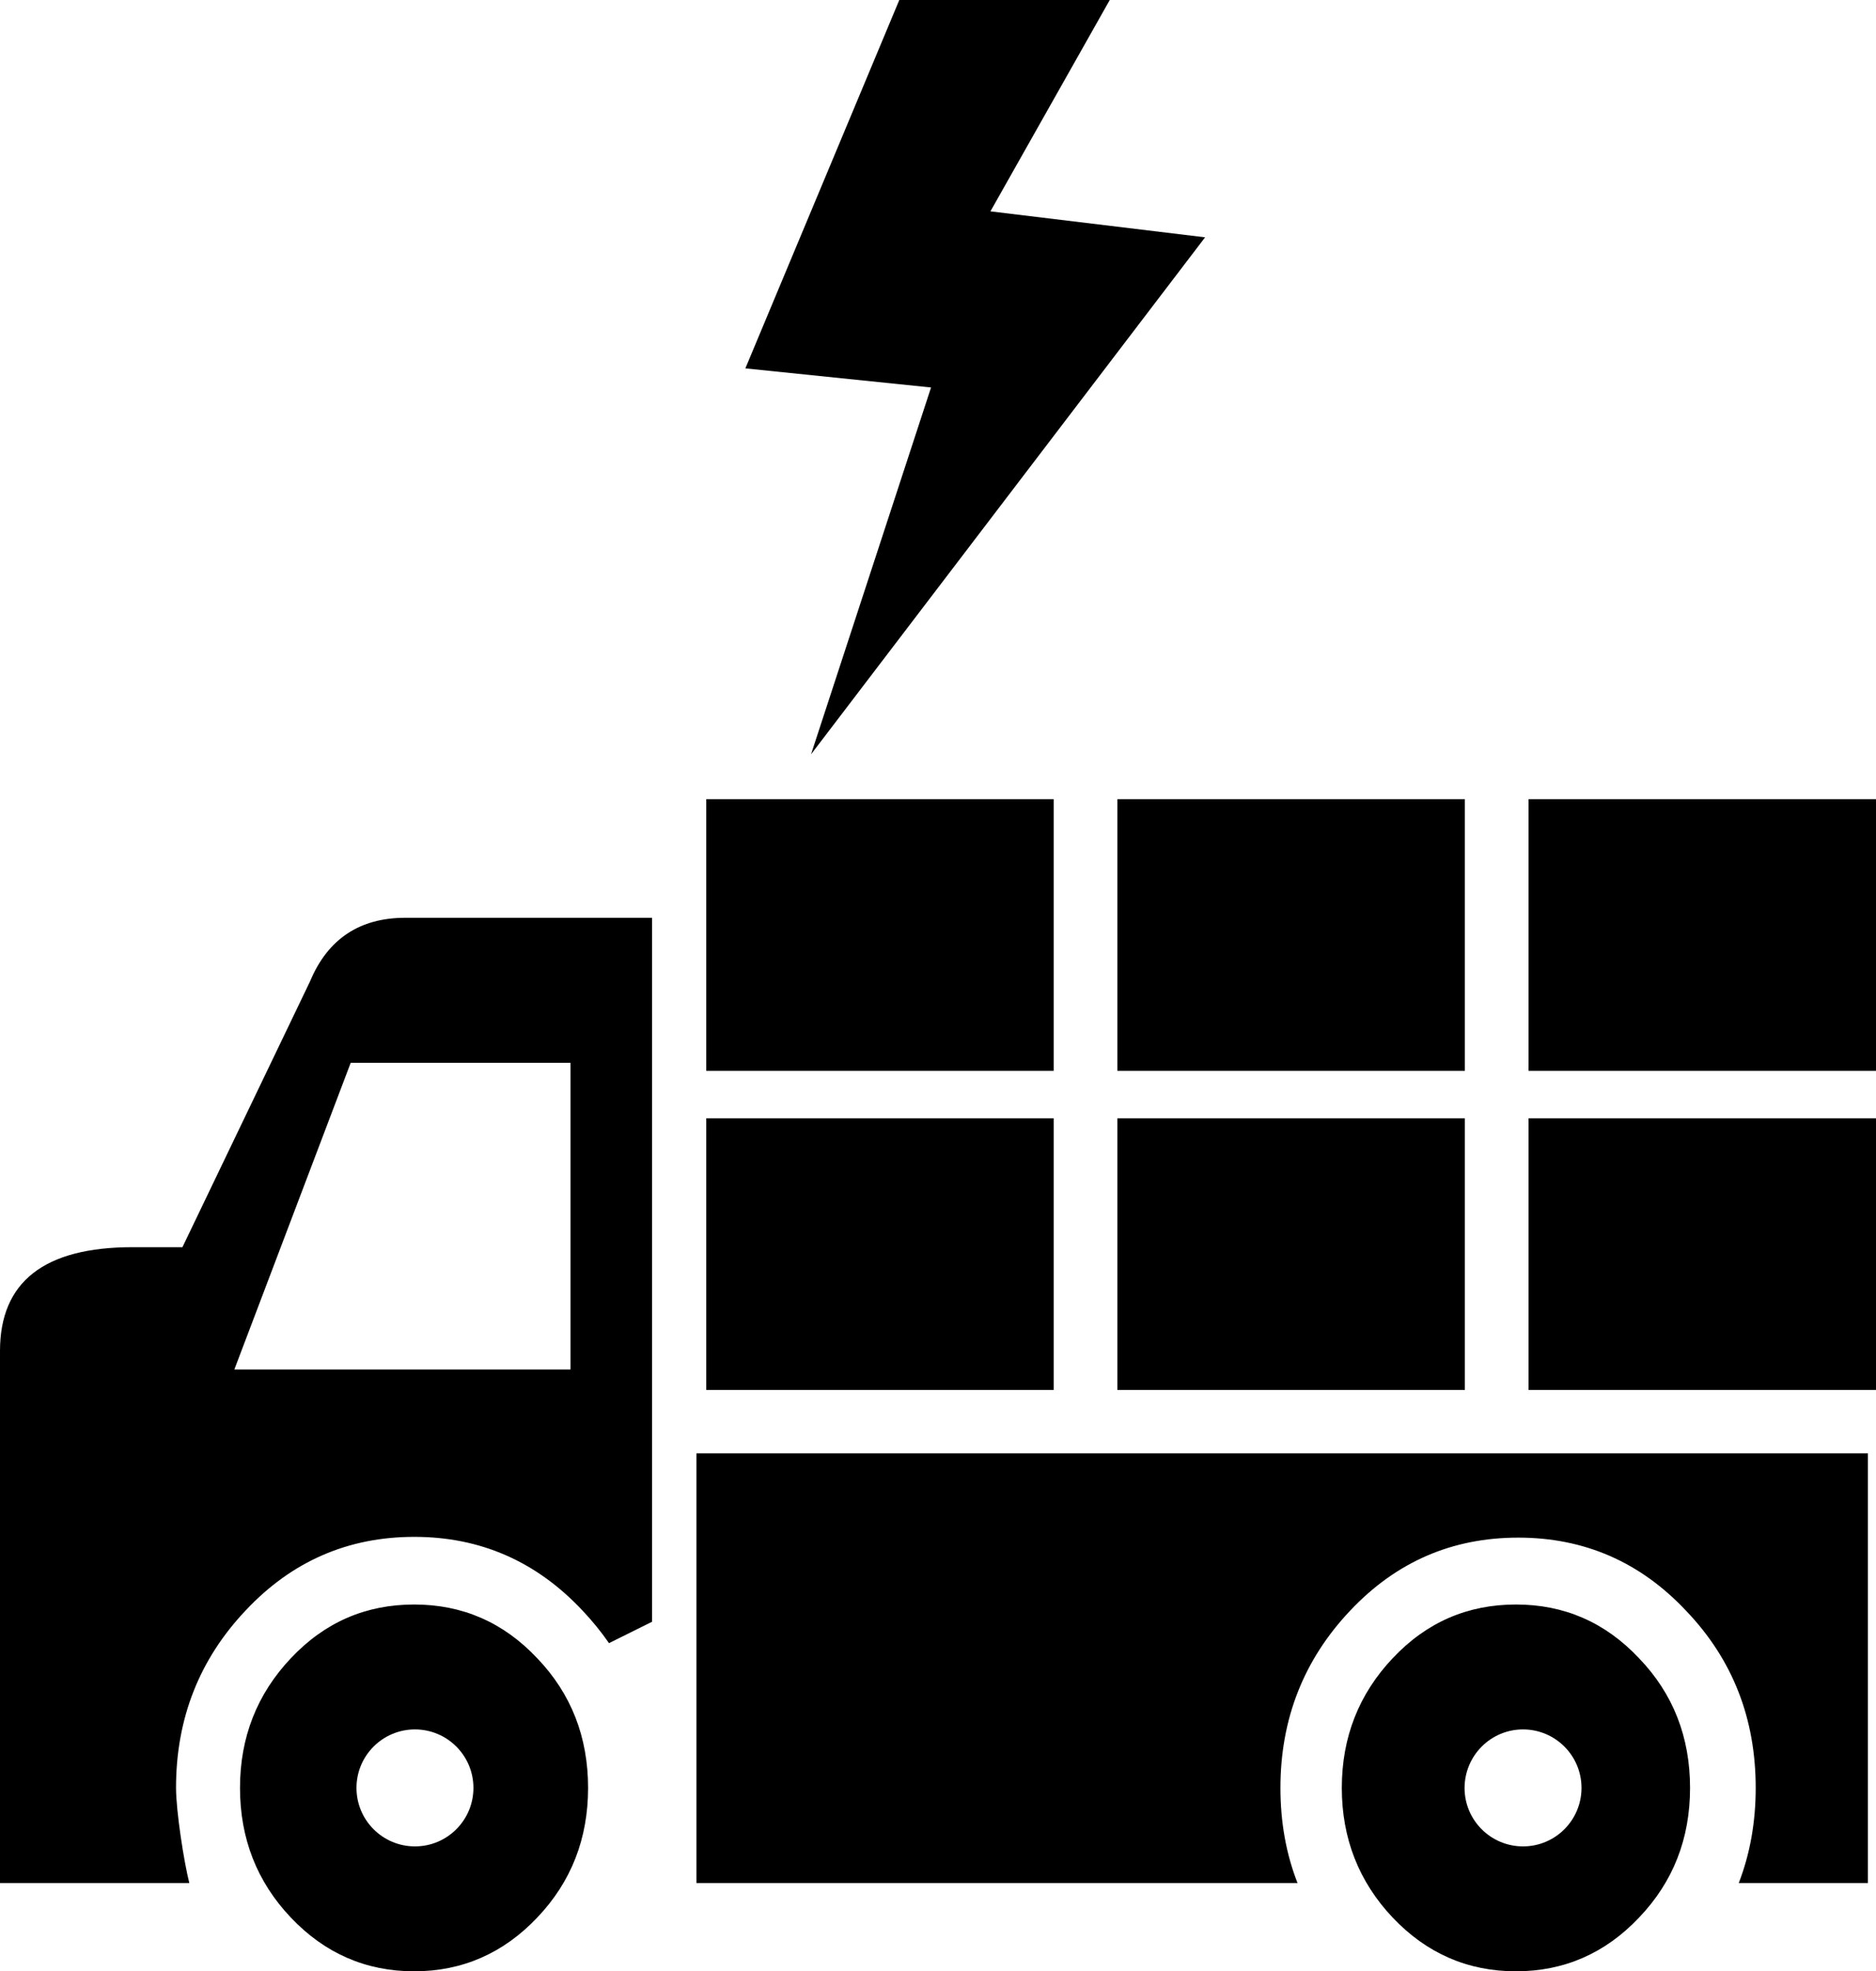 <?xml version="1.0" encoding="UTF-8" standalone="no"?>
<svg
   xmlns:dc="http://purl.org/dc/elements/1.1/"
   xmlns:cc="http://creativecommons.org/ns#"
   xmlns:rdf="http://www.w3.org/1999/02/22-rdf-syntax-ns#"
   xmlns:svg="http://www.w3.org/2000/svg"
   xmlns="http://www.w3.org/2000/svg"
   xmlns:sodipodi="http://sodipodi.sourceforge.net/DTD/sodipodi-0.dtd"
   xmlns:inkscape="http://www.inkscape.org/namespaces/inkscape"
   version="1.1"
   id="Layer_1"
   x="0px"
   y="0px"
   viewBox="0 0 122.88 129.093"
   xml:space="preserve"
   inkscape:version="0.91 r13725"
   sodipodi:docname="delivery-van-electric.svg"
   width="122.88"
   height="129.093"
   inkscape:export-filename="/Users/Hannes/Dropbox/Cambridge postdoc/Python stuff/transport_chart/transport_energy/app/static/delivery-van-electric.png"
   inkscape:export-xdpi="90"
   inkscape:export-ydpi="90"><defs
     id="defs11" /><sodipodi:namedview
     pagecolor="#ffffff"
     bordercolor="#666666"
     borderopacity="1"
     objecttolerance="10"
     gridtolerance="10"
     guidetolerance="10"
     inkscape:pageopacity="0"
     inkscape:pageshadow="2"
     inkscape:window-width="1194"
     inkscape:window-height="671"
     id="namedview9"
     showgrid="false"
     fit-margin-top="0"
     fit-margin-left="0"
     fit-margin-right="0"
     fit-margin-bottom="0"
     inkscape:zoom="3.0745179"
     inkscape:cx="61.439999"
     inkscape:cy="64.400339"
     inkscape:window-x="0"
     inkscape:window-y="0"
     inkscape:window-maximized="0"
     inkscape:current-layer="Layer_1" /><style
     type="text/css"
     id="style3">.st0{fill-rule:evenodd;clip-rule:evenodd;}</style><g
     id="g5"
     transform="translate(0,52.333)"><path
       class="st0"
       d="m 110.7,64.75 c 0,3.31 -1.1,6.15 -3.34,8.49 -2.21,2.34 -4.91,3.52 -8.06,3.52 -3.17,0 -5.86,-1.18 -8.08,-3.52 -2.21,-2.34 -3.33,-5.18 -3.33,-8.49 0,-3.32 1.12,-6.15 3.33,-8.49 2.22,-2.36 4.91,-3.52 8.08,-3.52 3.15,0 5.84,1.16 8.06,3.52 2.24,2.33 3.34,5.17 3.34,8.49 l 0,0 z m -10.58,-43.85 22.76,0 0,17.79 -22.76,0 0,-17.79 0,0 z m -4.17,0 -22.76,0 0,17.79 22.76,0 0,-17.79 0,0 z m -26.93,0 -22.76,0 0,17.79 22.76,0 0,-17.79 0,0 z m 31.1,-3.11 22.76,0 0,-17.79 -22.76,0 0,17.79 0,0 z m -4.17,0 -22.76,0 0,-17.79 22.76,0 0,17.79 0,0 z m -26.93,0 -22.76,0 0,-17.79 22.76,0 0,17.79 0,0 z m 30.74,43.13 c 2.11,0 3.83,1.71 3.83,3.83 0,2.11 -1.71,3.83 -3.83,3.83 -2.11,0 -3.83,-1.71 -3.83,-3.83 0.01,-2.12 1.72,-3.83 3.83,-3.83 l 0,0 z m -72.58,0 c 2.11,0 3.83,1.71 3.83,3.83 0,2.11 -1.71,3.83 -3.83,3.83 -2.11,0 -3.83,-1.71 -3.83,-3.83 0,-2.12 1.72,-3.83 3.83,-3.83 l 0,0 z m 11.34,3.83 c 0,3.31 -1.1,6.15 -3.33,8.49 -2.22,2.34 -4.91,3.52 -8.06,3.52 -3.17,0 -5.86,-1.18 -8.08,-3.52 -2.22,-2.34 -3.33,-5.18 -3.33,-8.49 0,-3.32 1.12,-6.15 3.33,-8.49 2.22,-2.36 4.91,-3.52 8.08,-3.52 3.15,0 5.84,1.16 8.06,3.52 2.23,2.33 3.33,5.17 3.33,8.49 l 0,0 z m 83.84,6.23 -8.47,0 c 0.74,-1.91 1.11,-3.99 1.11,-6.23 0,-4.53 -1.5,-8.4 -4.55,-11.59 -3.02,-3.22 -6.7,-4.8 -11,-4.8 -4.33,0 -8,1.58 -11.03,4.8 -3.02,3.2 -4.55,7.07 -4.55,11.59 0,2.24 0.37,4.32 1.12,6.23 l -39.37,0 0,-28.14 76.73,0 0,28.14 0.01,0 z M 42.71,53.87 39.89,55.27 C 39.38,54.53 38.8,53.82 38.15,53.13 35.12,49.9 31.44,48.31 27.14,48.31 c -4.33,0 -8.02,1.59 -11.05,4.82 -3.03,3.2 -4.56,7.08 -4.56,11.61 0,1.53 0.52,4.86 0.87,6.24 L 0,70.98 C 0,59.37 0,47.76 0,36.14 c 0,-4.53 2.89,-6.8 8.69,-6.8 l 3.26,0 8.36,-17.41 c 1.16,-2.78 3.26,-4.16 6.23,-4.16 l 16.17,0 0,46.1 0,0 z m -5.34,-16.53 0,-20.07 -14.4,0 -7.62,20.08 22.02,0 0,-0.01 0,0 z"
       id="path7"
       inkscape:connector-curvature="0"
       style="clip-rule:evenodd;fill-rule:evenodd" /></g><style
     id="style4193"
     type="text/css">.st0{fill-rule:evenodd;clip-rule:evenodd;}</style><g
     id="g4195"
     transform="matrix(0.368,0,0,0.402,48.822,0)"><polygon
       id="polygon4197"
       points="0,60.01 27.4,0 64.86,0 43.62,34.43 81.83,38.66 11.69,122.88 33.05,63.12 33.05,63.12 "
       class="st0"
       style="clip-rule:evenodd;fill-rule:evenodd" /></g></svg>